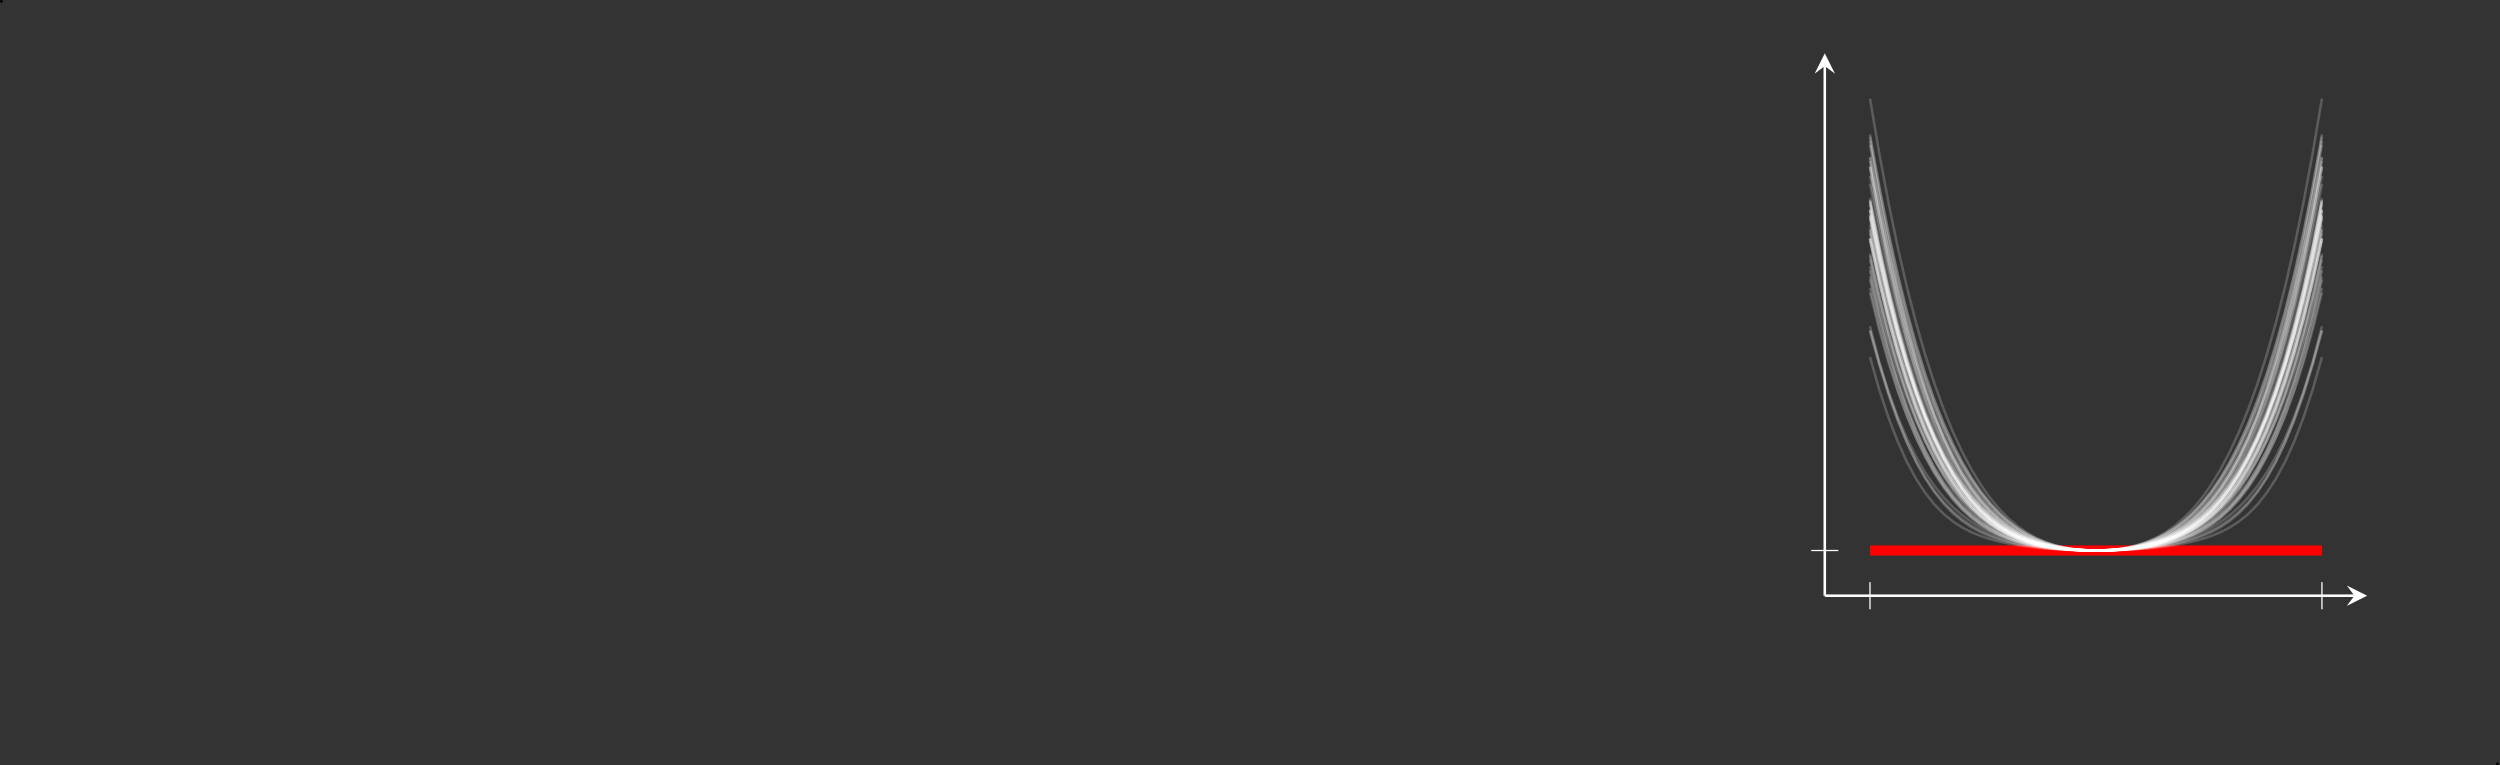 <?xml version="1.0" encoding="UTF-8" standalone="no"?>
<!DOCTYPE svg PUBLIC "-//W3C//DTD SVG 1.1//EN" "http://www.w3.org/Graphics/SVG/1.1/DTD/svg11.dtd">
<svg width="100%" height="100%" viewBox="0 0 392 120" version="1.1" xmlns="http://www.w3.org/2000/svg" xmlns:xlink="http://www.w3.org/1999/xlink" xml:space="preserve" xmlns:serif="http://www.serif.com/" style="fill-rule:evenodd;clip-rule:evenodd;stroke-miterlimit:10;">
    <rect x="0" y="0" width="392" height="120" fill="#333333" stroke="none"/>
    <g id="Pure-shear" serif:id="Pure shear">
        <g transform="matrix(1,0,0,1,293.214,100.494)">
            <path d="M0,-4.961L0,-9.213M70.866,-4.961L70.866,-9.213" style="fill:none;fill-rule:nonzero;stroke:white;stroke-width:0.2px;"/>
        </g>
        <g transform="matrix(1,0,0,1,293.214,86.32)">
            <path d="M-9.213,0L-4.961,0" style="fill:none;fill-rule:nonzero;stroke:white;stroke-width:0.2px;"/>
        </g>
        <g transform="matrix(1,0,0,1,293.214,100.494)">
            <path d="M-7.087,-7.087L75.96,-7.087" style="fill:none;fill-rule:nonzero;stroke:white;stroke-width:0.4px;"/>
        </g>
        <g transform="matrix(1,0,0,1,369.174,93.407)">
            <path d="M1.993,0L-1.196,-1.594L0,0L-1.196,1.594" style="fill:white;fill-rule:nonzero;"/>
        </g>
        <g transform="matrix(0,-1,-1,0,320.565,44.795)">
            <path d="M-48.612,34.438L34.438,34.438" style="fill:none;fill-rule:nonzero;stroke:white;stroke-width:0.4px;"/>
        </g>
        <g transform="matrix(0,-1,1,0,286.127,10.357)">
            <path d="M1.993,0L-1.196,-1.594L0,0L-1.196,1.594" style="fill:white;fill-rule:nonzero;"/>
        </g>
        <g transform="matrix(1,0,0,1,-9.351,-8.444)">
            <clipPath id="_clip1">
                <rect x="295.478" y="16.808" width="85.039" height="85.042" clip-rule="nonzero"/>
            </clipPath>
            <g clip-path="url(#_clip1)">
                <g transform="matrix(1,0,0,1,302.565,94.763)">
                    <path d="M0,0L70.866,0" style="fill:none;fill-rule:nonzero;stroke:rgb(255,0,0);stroke-width:1.59px;"/>
                </g>
                <g id="preds">
                    <g transform="matrix(1,0,0,1,302.565,39.501)">
                        <path d="M0,0.006L1.446,7.249L2.892,13.73L4.339,19.507L5.785,24.637L7.231,29.175L8.677,33.17L10.124,36.672L11.57,39.727L13.016,42.379L14.462,44.668L15.909,46.632L17.355,48.308L18.801,49.727L20.247,50.92L21.694,51.914L23.14,52.734L24.586,53.402L26.032,53.938L27.478,54.36L28.925,54.685L30.371,54.926L31.817,55.096L33.263,55.203L34.71,55.256L36.156,55.256L37.602,55.203L39.048,55.096L40.495,54.926L41.941,54.685L43.387,54.36L44.833,53.938L46.28,53.402L47.726,52.734L49.172,51.914L50.618,50.92L52.064,49.727L53.511,48.308L54.957,46.632L56.403,44.668L57.849,42.379L59.296,39.727L60.742,36.672L62.188,33.17L63.634,29.175L65.081,24.637L66.527,19.507L67.973,13.73L69.419,7.249L70.866,0.006" style="fill:none;fill-rule:nonzero;stroke:white;stroke-opacity:0.2;stroke-width:0.4px;"/>
                    </g>
                    <g transform="matrix(1,0,0,1,302.565,48.516)">
                        <path d="M0,0.005L1.446,6.328L2.892,11.943L4.339,16.912L5.785,21.292L7.231,25.135L8.677,28.492L10.124,31.412L11.57,33.938L13.016,36.111L14.462,37.971L15.909,39.551L17.355,40.886L18.801,42.006L20.247,42.937L21.694,43.705L23.14,44.332L24.586,44.84L26.032,45.245L27.478,45.563L28.925,45.808L30.371,45.99L31.817,46.12L33.263,46.202L34.71,46.242L36.156,46.242L37.602,46.202L39.048,46.12L40.495,45.99L41.941,45.808L43.387,45.563L44.833,45.245L46.28,44.84L47.726,44.332L49.172,43.705L50.618,42.937L52.064,42.006L53.511,40.886L54.957,39.551L56.403,37.971L57.849,36.111L59.296,33.938L60.742,31.412L62.188,28.492L63.634,25.135L65.081,21.292L66.527,16.912L67.973,11.943L69.419,6.328L70.866,0.005" style="fill:none;fill-rule:nonzero;stroke:white;stroke-opacity:0.2;stroke-width:0.4px;"/>
                    </g>
                    <g transform="matrix(1,0,0,1,302.565,29.51)">
                        <path d="M0,0.009L1.446,8.06L2.892,15.317L4.339,21.84L5.785,27.685L7.231,32.905L8.677,37.552L10.124,41.674L11.57,45.317L13.016,48.523L14.462,51.334L15.909,53.784L17.355,55.91L18.801,57.741L20.247,59.307L21.694,60.634L23.14,61.744L24.586,62.66L26.032,63.403L27.478,63.992L28.925,64.447L30.371,64.785L31.817,65.022L33.263,65.172L34.71,65.244L36.156,65.244L37.602,65.172L39.048,65.022L40.495,64.785L41.941,64.447L43.387,63.992L44.833,63.403L46.28,62.66L47.726,61.744L49.172,60.634L50.618,59.307L52.064,57.741L53.511,55.91L54.957,53.784L56.403,51.334L57.849,48.523L59.296,45.317L60.742,41.674L62.188,37.552L63.634,32.905L65.081,27.685L66.527,21.84L67.973,15.317L69.419,8.06L70.866,0.009" style="fill:none;fill-rule:nonzero;stroke:white;stroke-opacity:0.2;stroke-width:0.4px;"/>
                    </g>
                    <g transform="matrix(1,0,0,1,302.565,42.468)">
                        <path d="M0,0.005L1.446,7.07L2.892,13.371L4.339,18.969L5.785,23.92L7.231,28.279L8.677,32.098L10.124,35.425L11.57,38.309L13.016,40.793L14.462,42.918L15.909,44.725L17.355,46.249L18.801,47.525L20.247,48.584L21.694,49.454L23.14,50.163L24.586,50.734L26.032,51.187L27.478,51.542L28.925,51.813L30.371,52.014L31.817,52.156L33.263,52.246L34.71,52.29L36.156,52.29L37.602,52.246L39.048,52.156L40.495,52.014L41.941,51.813L43.387,51.542L44.833,51.187L46.28,50.734L47.726,50.163L49.172,49.454L50.618,48.584L52.064,47.525L53.511,46.249L54.957,44.725L56.403,42.918L57.849,40.793L59.296,38.309L60.742,35.425L62.188,32.098L63.634,28.279L65.081,23.92L66.527,18.969L67.973,13.371L69.419,7.07L70.866,0.005" style="fill:none;fill-rule:nonzero;stroke:white;stroke-opacity:0.2;stroke-width:0.4px;"/>
                    </g>
                    <g transform="matrix(1,0,0,1,302.565,54.313)">
                        <path d="M0,0.004L1.446,5.843L2.892,10.976L4.339,15.467L5.785,19.377L7.231,22.763L8.677,25.681L10.124,28.185L11.57,30.323L13.016,32.141L14.462,33.68L15.909,34.978L17.355,36.066L18.801,36.975L20.247,37.73L21.694,38.353L23.14,38.863L24.586,39.277L26.032,39.61L27.478,39.873L28.925,40.078L30.371,40.231L31.817,40.341L33.263,40.411L34.71,40.445L36.156,40.445L37.602,40.411L39.048,40.341L40.495,40.231L41.941,40.078L43.387,39.873L44.833,39.61L46.28,39.277L47.726,38.863L49.172,38.353L50.618,37.73L52.064,36.975L53.511,36.066L54.957,34.978L56.403,33.68L57.849,32.141L59.296,30.323L60.742,28.185L62.188,25.681L63.634,22.763L65.081,19.377L66.527,15.467L67.973,10.976L69.419,5.843L70.866,0.004" style="fill:none;fill-rule:nonzero;stroke:white;stroke-opacity:0.2;stroke-width:0.4px;"/>
                    </g>
                    <g transform="matrix(1,0,0,1,302.565,59.601)">
                        <path d="M0,0.003L1.446,5.528L2.892,10.355L4.339,14.544L5.785,18.153L7.231,21.236L8.677,23.847L10.124,26.035L11.57,27.851L13.016,29.341L14.462,30.552L15.909,31.527L17.355,32.308L18.801,32.932L20.247,33.431L21.694,33.831L23.14,34.153L24.586,34.413L26.032,34.621L27.478,34.788L28.925,34.918L30.371,35.018L31.817,35.09L33.263,35.137L34.71,35.16L36.156,35.16L37.602,35.137L39.048,35.09L40.495,35.018L41.941,34.918L43.387,34.788L44.833,34.621L46.28,34.413L47.726,34.153L49.172,33.831L50.618,33.431L52.064,32.932L53.511,32.308L54.957,31.527L56.403,30.552L57.849,29.341L59.296,27.851L60.742,26.035L62.188,23.847L63.634,21.236L65.081,18.153L66.527,14.544L67.973,10.355L69.419,5.528L70.866,0.003" style="fill:none;fill-rule:nonzero;stroke:white;stroke-opacity:0.2;stroke-width:0.4px;"/>
                    </g>
                    <g transform="matrix(1,0,0,1,302.565,34.644)">
                        <path d="M0,0.007L1.446,7.641L2.892,14.499L4.339,20.641L5.785,26.123L7.231,30.999L8.677,35.321L10.124,39.137L11.57,42.491L13.016,45.427L14.462,47.982L15.909,50.194L17.355,52.097L18.801,53.72L20.247,55.094L21.694,56.244L23.14,57.196L24.586,57.972L26.032,58.594L27.478,59.083L28.925,59.458L30.371,59.735L31.817,59.929L33.263,60.052L34.71,60.112L36.156,60.112L37.602,60.052L39.048,59.929L40.495,59.735L41.941,59.458L43.387,59.083L44.833,58.594L46.28,57.972L47.726,57.196L49.172,56.244L50.618,55.094L52.064,53.72L53.511,52.097L54.957,50.194L56.403,47.982L57.849,45.427L59.296,42.491L60.742,39.137L62.188,35.321L63.634,30.999L65.081,26.123L66.527,20.641L67.973,14.499L69.419,7.641L70.866,0.007" style="fill:none;fill-rule:nonzero;stroke:white;stroke-opacity:0.2;stroke-width:0.4px;"/>
                    </g>
                    <g transform="matrix(1,0,0,1,302.565,39.898)">
                        <path d="M0,0.006L1.446,7.225L2.892,13.684L4.339,19.443L5.785,24.557L7.231,29.081L8.677,33.065L10.124,36.558L11.57,39.604L13.016,42.247L14.462,44.527L15.909,46.48L17.355,48.141L18.801,49.542L20.247,50.713L21.694,51.682L23.14,52.475L24.586,53.115L26.032,53.625L27.478,54.023L28.925,54.327L30.371,54.553L31.817,54.711L33.263,54.811L34.71,54.86L36.156,54.86L37.602,54.811L39.048,54.711L40.495,54.553L41.941,54.327L43.387,54.023L44.833,53.625L46.28,53.115L47.726,52.475L49.172,51.682L50.618,50.713L52.064,49.542L53.511,48.141L54.957,46.48L56.403,44.527L57.849,42.247L59.296,39.604L60.742,36.558L62.188,33.065L63.634,29.081L65.081,24.557L66.527,19.443L67.973,13.684L69.419,7.225L70.866,0.006" style="fill:none;fill-rule:nonzero;stroke:white;stroke-opacity:0.2;stroke-width:0.4px;"/>
                    </g>
                    <g transform="matrix(1,0,0,1,302.565,52.267)">
                        <path d="M0,0.004L1.446,6.075L2.892,11.432L4.339,16.135L5.785,20.243L7.231,23.813L8.677,26.899L10.124,29.552L11.57,31.821L13.016,33.751L14.462,35.384L15.909,36.759L17.355,37.91L18.801,38.869L20.247,39.663L21.694,40.317L23.14,40.85L24.586,41.282L26.032,41.628L27.478,41.901L28.925,42.113L30.371,42.271L31.817,42.384L33.263,42.456L34.71,42.491L36.156,42.491L37.602,42.456L39.048,42.384L40.495,42.271L41.941,42.113L43.387,41.901L44.833,41.628L46.28,41.282L47.726,40.85L49.172,40.317L50.618,39.663L52.064,38.869L53.511,37.91L54.957,36.759L56.403,35.384L57.849,33.751L59.296,31.821L60.742,29.552L62.188,26.899L63.634,23.813L65.081,20.243L66.527,16.135L67.973,11.432L69.419,6.075L70.866,0.004" style="fill:none;fill-rule:nonzero;stroke:white;stroke-opacity:0.2;stroke-width:0.4px;"/>
                    </g>
                    <g transform="matrix(1,0,0,1,302.565,41.433)">
                        <path d="M0,0.006L1.446,7.107L2.892,13.452L4.339,19.1L5.785,24.106L7.231,28.525L8.677,32.406L10.124,35.8L11.57,38.751L13.016,41.302L14.462,43.495L15.909,45.367L17.355,46.954L18.801,48.288L20.247,49.4L21.694,50.319L23.14,51.068L24.586,51.673L26.032,52.155L27.478,52.531L28.925,52.819L30.371,53.033L31.817,53.183L33.263,53.278L34.71,53.324L36.156,53.324L37.602,53.278L39.048,53.183L40.495,53.033L41.941,52.819L43.387,52.531L44.833,52.155L46.28,51.673L47.726,51.068L49.172,50.319L50.618,49.4L52.064,48.288L53.511,46.954L54.957,45.367L56.403,43.495L57.849,41.302L59.296,38.751L60.742,35.8L62.188,32.406L63.634,28.525L65.081,24.106L66.527,19.1L67.973,13.452L69.419,7.107L70.866,0.006" style="fill:none;fill-rule:nonzero;stroke:white;stroke-opacity:0.2;stroke-width:0.4px;"/>
                    </g>
                    <g transform="matrix(1,0,0,1,302.565,44.547)">
                        <path d="M0,0.005L1.446,6.863L2.892,12.974L4.339,18.399L5.785,23.191L7.231,27.403L8.677,31.087L10.124,34.289L11.57,37.055L13.016,39.429L14.462,41.452L15.909,43.163L17.355,44.599L18.801,45.795L20.247,46.782L21.694,47.59L23.14,48.246L24.586,48.773L26.032,49.191L27.478,49.518L28.925,49.769L30.371,49.955L31.817,50.087L33.263,50.171L34.71,50.211L36.156,50.211L37.602,50.171L39.048,50.087L40.495,49.955L41.941,49.769L43.387,49.518L44.833,49.191L46.28,48.773L47.726,48.246L49.172,47.59L50.618,46.782L52.064,45.795L53.511,44.599L54.957,43.163L56.403,41.452L57.849,39.429L59.296,37.055L60.742,34.289L62.188,31.087L63.634,27.403L65.081,23.191L66.527,18.399L67.973,12.974L69.419,6.863L70.866,0.005" style="fill:none;fill-rule:nonzero;stroke:white;stroke-opacity:0.2;stroke-width:0.4px;"/>
                    </g>
                    <g transform="matrix(1,0,0,1,302.565,49.129)">
                        <path d="M0,0.005L1.446,6.344L2.892,11.959L4.339,16.911L5.785,21.26L7.231,25.063L8.677,28.373L10.124,31.24L11.57,33.711L13.016,35.83L14.462,37.638L15.909,39.17L17.355,40.461L18.801,41.542L20.247,42.44L21.694,43.18L23.14,43.785L24.586,44.274L26.032,44.665L27.478,44.972L28.925,45.209L30.371,45.385L31.817,45.511L33.263,45.591L34.71,45.63L36.156,45.63L37.602,45.591L39.048,45.511L40.495,45.385L41.941,45.209L43.387,44.972L44.833,44.665L46.28,44.274L47.726,43.785L49.172,43.18L50.618,42.44L52.064,41.542L53.511,40.461L54.957,39.17L56.403,37.638L57.849,35.83L59.296,33.711L60.742,31.24L62.188,28.373L63.634,25.063L65.081,21.26L66.527,16.911L67.973,11.959L69.419,6.344L70.866,0.005" style="fill:none;fill-rule:nonzero;stroke:white;stroke-opacity:0.2;stroke-width:0.4px;"/>
                    </g>
                    <g transform="matrix(1,0,0,1,302.565,39.982)">
                        <path d="M0,0.005L1.446,7.357L2.892,13.941L4.339,19.813L5.785,25.026L7.231,29.629L8.677,33.671L10.124,37.198L11.57,40.255L13.016,42.884L14.462,45.128L15.909,47.026L17.355,48.619L18.801,49.943L20.247,51.034L21.694,51.925L23.14,52.645L24.586,53.222L26.032,53.677L27.478,54.032L28.925,54.302L30.371,54.502L31.817,54.643L33.263,54.733L34.71,54.776L36.156,54.776L37.602,54.733L39.048,54.643L40.495,54.502L41.941,54.302L43.387,54.032L44.833,53.677L46.28,53.222L47.726,52.645L49.172,51.925L50.618,51.034L52.064,49.943L53.511,48.619L54.957,47.026L56.403,45.128L57.849,42.884L59.296,40.255L60.742,37.198L62.188,33.671L63.634,29.629L65.081,25.026L66.527,19.813L67.973,13.941L69.419,7.357L70.866,0.005" style="fill:none;fill-rule:nonzero;stroke:white;stroke-opacity:0.2;stroke-width:0.4px;"/>
                    </g>
                    <g transform="matrix(1,0,0,1,302.565,33.014)">
                        <path d="M0,0.007L1.446,7.876L2.892,14.956L4.339,21.308L5.785,26.986L7.231,32.043L8.677,36.53L10.124,40.492L11.57,43.974L13.016,47.016L14.462,49.656L15.909,51.931L17.355,53.875L18.801,55.521L20.247,56.899L21.694,58.04L23.14,58.972L24.586,59.723L26.032,60.318L27.478,60.782L28.925,61.133L30.371,61.392L31.817,61.573L33.263,61.687L34.71,61.742L36.156,61.742L37.602,61.687L39.048,61.573L40.495,61.392L41.941,61.133L43.387,60.782L44.833,60.318L46.28,59.723L47.726,58.972L49.172,58.04L50.618,56.899L52.064,55.521L53.511,53.875L54.957,51.931L56.403,49.656L57.849,47.016L59.296,43.974L60.742,40.492L62.188,36.53L63.634,32.043L65.081,26.986L66.527,21.308L67.973,14.956L69.419,7.876L70.866,0.007" style="fill:none;fill-rule:nonzero;stroke:white;stroke-opacity:0.2;stroke-width:0.4px;"/>
                    </g>
                    <g transform="matrix(1,0,0,1,302.565,43.705)">
                        <path d="M0,0.005L1.446,6.91L2.892,13.066L4.339,18.532L5.785,23.365L7.231,27.619L8.677,31.344L10.124,34.589L11.57,37.4L13.016,39.822L14.462,41.894L15.909,43.656L17.355,45.143L18.801,46.389L20.247,47.423L21.694,48.274L23.14,48.968L24.586,49.526L26.032,49.97L27.478,50.318L28.925,50.584L30.371,50.781L31.817,50.921L33.263,51.009L34.71,51.052L36.156,51.052L37.602,51.009L39.048,50.921L40.495,50.781L41.941,50.584L43.387,50.318L44.833,49.97L46.28,49.526L47.726,48.968L49.172,48.274L50.618,47.423L52.064,46.389L53.511,45.143L54.957,43.656L56.403,41.894L57.849,39.822L59.296,37.4L60.742,34.589L62.188,31.344L63.634,27.619L65.081,23.365L66.527,18.532L67.973,13.066L69.419,6.91L70.866,0.005" style="fill:none;fill-rule:nonzero;stroke:white;stroke-opacity:0.2;stroke-width:0.4px;"/>
                    </g>
                    <g transform="matrix(1,0,0,1,302.565,45.015)">
                        <path d="M0,0.005L1.446,6.7L2.892,12.658L4.339,17.94L5.785,22.605L7.231,26.709L8.677,30.305L10.124,33.442L11.57,36.167L13.016,38.523L14.462,40.549L15.909,42.282L17.355,43.754L18.801,44.995L20.247,46.033L21.694,46.893L23.14,47.598L24.586,48.169L26.032,48.625L27.478,48.983L28.925,49.258L30.371,49.462L31.817,49.606L33.263,49.698L34.71,49.743L36.156,49.743L37.602,49.698L39.048,49.606L40.495,49.462L41.941,49.258L43.387,48.983L44.833,48.625L46.28,48.169L47.726,47.598L49.172,46.893L50.618,46.033L52.064,44.995L53.511,43.754L54.957,42.282L56.403,40.549L57.849,38.523L59.296,36.167L60.742,33.442L62.188,30.305L63.634,26.709L65.081,22.605L66.527,17.94L67.973,12.658L69.419,6.7L70.866,0.005" style="fill:none;fill-rule:nonzero;stroke:white;stroke-opacity:0.2;stroke-width:0.4px;"/>
                    </g>
                    <g transform="matrix(1,0,0,1,302.565,37.3)">
                        <path d="M0,0.006L1.446,7.46L2.892,14.139L4.339,20.104L5.785,25.413L7.231,30.119L8.677,34.274L10.124,37.927L11.57,41.125L13.016,43.91L14.462,46.321L15.909,48.397L17.355,50.171L18.801,51.675L20.247,52.939L21.694,53.989L23.14,54.852L24.586,55.55L26.032,56.107L27.478,56.543L28.925,56.876L30.371,57.122L31.817,57.295L33.263,57.404L34.71,57.457L36.156,57.457L37.602,57.404L39.048,57.295L40.495,57.122L41.941,56.876L43.387,56.543L44.833,56.107L46.28,55.55L47.726,54.852L49.172,53.989L50.618,52.939L52.064,51.675L53.511,50.171L54.957,48.397L56.403,46.321L57.849,43.91L59.296,41.125L60.742,37.927L62.188,34.274L63.634,30.119L65.081,25.413L66.527,20.104L67.973,14.139L69.419,7.46L70.866,0.006" style="fill:none;fill-rule:nonzero;stroke:white;stroke-opacity:0.2;stroke-width:0.4px;"/>
                    </g>
                    <g transform="matrix(1,0,0,1,302.565,41.474)">
                        <path d="M0,0.006L1.446,7.127L2.892,13.491L4.339,19.157L5.785,24.178L7.231,28.609L8.677,32.5L10.124,35.899L11.57,38.851L13.016,41.4L14.462,43.586L15.909,45.447L17.355,47.021L18.801,48.34L20.247,49.437L21.694,50.34L23.14,51.076L24.586,51.668L26.032,52.139L27.478,52.507L28.925,52.789L30.371,52.998L31.817,53.145L33.263,53.238L34.71,53.283L36.156,53.283L37.602,53.238L39.048,53.145L40.495,52.998L41.941,52.789L43.387,52.507L44.833,52.139L46.28,51.668L47.726,51.076L49.172,50.34L50.618,49.437L52.064,48.34L53.511,47.021L54.957,45.447L56.403,43.586L57.849,41.4L59.296,38.851L60.742,35.899L62.188,32.5L63.634,28.609L65.081,24.178L66.527,19.157L67.973,13.491L69.419,7.127L70.866,0.006" style="fill:none;fill-rule:nonzero;stroke:white;stroke-opacity:0.2;stroke-width:0.4px;"/>
                    </g>
                    <g transform="matrix(1,0,0,1,302.565,33.693)">
                        <path d="M0,0.008L1.446,7.721L2.892,14.654L4.339,20.865L5.785,26.412L7.231,31.347L8.677,35.723L10.124,39.587L11.57,42.985L13.016,45.961L14.462,48.554L15.909,50.802L17.355,52.74L18.801,54.399L20.247,55.809L21.694,56.995L23.14,57.982L24.586,58.793L26.032,59.447L27.478,59.965L28.925,60.363L30.371,60.659L31.817,60.867L33.263,60.999L34.71,61.062L36.156,61.062L37.602,60.999L39.048,60.867L40.495,60.659L41.941,60.363L43.387,59.965L44.833,59.447L46.28,58.793L47.726,57.982L49.172,56.995L50.618,55.809L52.064,54.399L53.511,52.74L54.957,50.802L56.403,48.554L57.849,45.961L59.296,42.985L60.742,39.587L62.188,35.723L63.634,31.347L65.081,26.412L66.527,20.865L67.973,14.654L69.419,7.721L70.866,0.008" style="fill:none;fill-rule:nonzero;stroke:white;stroke-opacity:0.2;stroke-width:0.4px;"/>
                    </g>
                    <g transform="matrix(1,0,0,1,302.565,40.516)">
                        <path d="M0,0.006L1.446,7.356L2.892,13.909L4.339,19.728L5.785,24.872L7.231,29.398L8.677,33.362L10.124,36.813L11.57,39.803L13.016,42.376L14.462,44.576L15.909,46.445L17.355,48.021L18.801,49.339L20.247,50.431L21.694,51.329L23.14,52.059L24.586,52.646L26.032,53.112L27.478,53.476L28.925,53.754L30.371,53.96L31.817,54.104L33.263,54.197L34.71,54.241L36.156,54.241L37.602,54.197L39.048,54.104L40.495,53.96L41.941,53.754L43.387,53.476L44.833,53.112L46.28,52.646L47.726,52.059L49.172,51.329L50.618,50.431L52.064,49.339L53.511,48.021L54.957,46.445L56.403,44.576L57.849,42.376L59.296,39.803L60.742,36.813L62.188,33.362L63.634,29.398L65.081,24.872L66.527,19.728L67.973,13.909L69.419,7.356L70.866,0.006" style="fill:none;fill-rule:nonzero;stroke:white;stroke-opacity:0.2;stroke-width:0.4px;"/>
                    </g>
                    <g transform="matrix(1,0,0,1,302.565,42.34)">
                        <path d="M0,0.006L1.446,6.989L2.892,13.226L4.339,18.778L5.785,23.698L7.231,28.042L8.677,31.858L10.124,35.194L11.57,38.096L13.016,40.606L14.462,42.763L15.909,44.605L17.355,46.165L18.801,47.476L20.247,48.569L21.694,49.47L23.14,50.206L24.586,50.799L26.032,51.271L27.478,51.64L28.925,51.922L30.371,52.131L31.817,52.279L33.263,52.372L34.71,52.418L36.156,52.418L37.602,52.372L39.048,52.279L40.495,52.131L41.941,51.922L43.387,51.64L44.833,51.271L46.28,50.799L47.726,50.206L49.172,49.47L50.618,48.569L52.064,47.476L53.511,46.165L54.957,44.605L56.403,42.763L57.849,40.606L59.296,38.096L60.742,35.194L62.188,31.858L63.634,28.042L65.081,23.698L66.527,18.778L67.973,13.226L69.419,6.989L70.866,0.006" style="fill:none;fill-rule:nonzero;stroke:white;stroke-opacity:0.2;stroke-width:0.4px;"/>
                    </g>
                    <g transform="matrix(1,0,0,1,302.565,41.276)">
                        <path d="M0,0.007L1.446,7.074L2.892,13.381L4.339,18.989L5.785,23.953L7.231,28.329L8.677,32.17L10.124,35.526L11.57,38.447L13.016,40.976L14.462,43.159L15.909,45.033L17.355,46.637L18.801,48.001L20.247,49.155L21.694,50.124L23.14,50.931L24.586,51.595L26.032,52.133L27.478,52.56L28.925,52.892L30.371,53.14L31.817,53.315L33.263,53.427L34.71,53.481L36.156,53.481L37.602,53.427L39.048,53.315L40.495,53.14L41.941,52.892L43.387,52.56L44.833,52.133L46.28,51.595L47.726,50.931L49.172,50.124L50.618,49.155L52.064,48.001L53.511,46.637L54.957,45.033L56.403,43.159L57.849,40.976L59.296,38.447L60.742,35.526L62.188,32.17L63.634,28.329L65.081,23.953L66.527,18.989L67.973,13.381L69.419,7.074L70.866,0.007" style="fill:none;fill-rule:nonzero;stroke:white;stroke-opacity:0.2;stroke-width:0.4px;"/>
                    </g>
                    <g transform="matrix(1,0,0,1,302.565,60.266)">
                        <path d="M0,0.004L1.446,5.13L2.892,9.617L4.339,13.52L5.785,16.897L7.231,19.801L8.677,22.285L10.124,24.397L11.57,26.186L13.016,27.694L14.462,28.961L15.909,30.022L17.355,30.907L18.801,31.645L20.247,32.257L21.694,32.762L23.14,33.178L24.586,33.517L26.032,33.792L27.478,34.011L28.925,34.182L30.371,34.311L31.817,34.404L33.263,34.464L34.71,34.494L36.156,34.494L37.602,34.464L39.048,34.404L40.495,34.311L41.941,34.182L43.387,34.011L44.833,33.792L46.28,33.517L47.726,33.178L49.172,32.762L50.618,32.257L52.064,31.645L53.511,30.907L54.957,30.022L56.403,28.961L57.849,27.694L59.296,26.186L60.742,24.397L62.188,22.285L63.634,19.801L65.081,16.897L66.527,13.52L67.973,9.617L69.419,5.13L70.866,0.004" style="fill:none;fill-rule:nonzero;stroke:white;stroke-opacity:0.2;stroke-width:0.4px;"/>
                    </g>
                    <g transform="matrix(1,0,0,1,302.565,33.173)">
                        <path d="M0,0.009L1.446,7.535L2.892,14.326L4.339,20.435L5.785,25.916L7.231,30.818L8.677,35.187L10.124,39.069L11.57,42.506L13.016,45.537L14.462,48.199L15.909,50.526L17.355,52.549L18.801,54.299L20.247,55.8L21.694,57.076L23.14,58.149L24.586,59.039L26.032,59.764L27.478,60.342L28.925,60.79L30.371,61.124L31.817,61.359L33.263,61.509L34.71,61.581L36.156,61.581L37.602,61.509L39.048,61.359L40.495,61.124L41.941,60.79L43.387,60.342L44.833,59.764L46.28,59.039L47.726,58.149L49.172,57.076L50.618,55.8L52.064,54.299L53.511,52.549L54.957,50.526L56.403,48.199L57.849,45.537L59.296,42.506L60.742,39.069L62.188,35.187L63.634,30.818L65.081,25.916L66.527,20.435L67.973,14.326L69.419,7.535L70.866,0.009" style="fill:none;fill-rule:nonzero;stroke:white;stroke-opacity:0.2;stroke-width:0.4px;"/>
                    </g>
                    <g transform="matrix(1,0,0,1,302.565,60.256)">
                        <path d="M0,0.003L1.446,5.386L2.892,10.076L4.339,14.133L5.785,17.618L7.231,20.589L8.677,23.101L10.124,25.21L11.57,26.966L13.016,28.42L14.462,29.616L15.909,30.596L17.355,31.398L18.801,32.052L20.247,32.587L21.694,33.023L23.14,33.379L24.586,33.668L26.032,33.901L27.478,34.088L28.925,34.235L30.371,34.346L31.817,34.426L33.263,34.478L34.71,34.504L36.156,34.504L37.602,34.478L39.048,34.426L40.495,34.346L41.941,34.235L43.387,34.088L44.833,33.901L46.28,33.668L47.726,33.379L49.172,33.023L50.618,32.587L52.064,32.052L53.511,31.398L54.957,30.596L56.403,29.616L57.849,28.42L59.296,26.966L60.742,25.21L62.188,23.101L63.634,20.589L65.081,17.618L66.527,14.133L67.973,10.076L69.419,5.386L70.866,0.003" style="fill:none;fill-rule:nonzero;stroke:white;stroke-opacity:0.2;stroke-width:0.4px;"/>
                    </g>
                    <g transform="matrix(1,0,0,1,302.565,34.651)">
                        <path d="M0,0.007L1.446,7.723L2.892,14.658L4.339,20.868L5.785,26.41L7.231,31.334L8.677,35.69L10.124,39.525L11.57,42.885L13.016,45.812L14.462,48.346L15.909,50.527L17.355,52.391L18.801,53.972L20.247,55.301L21.694,56.409L23.14,57.322L24.586,58.064L26.032,58.658L27.478,59.124L28.925,59.481L30.371,59.745L31.817,59.931L33.263,60.048L34.71,60.105L36.156,60.105L37.602,60.048L39.048,59.931L40.495,59.745L41.941,59.481L43.387,59.124L44.833,58.658L46.28,58.064L47.726,57.322L49.172,56.409L50.618,55.301L52.064,53.972L53.511,52.391L54.957,50.527L56.403,48.346L57.849,45.812L59.296,42.885L60.742,39.525L62.188,35.69L63.634,31.334L65.081,26.41L66.527,20.868L67.973,14.658L69.419,7.723L70.866,0.007" style="fill:none;fill-rule:nonzero;stroke:white;stroke-opacity:0.2;stroke-width:0.4px;"/>
                    </g>
                    <g transform="matrix(1,0,0,1,302.565,42.152)">
                        <path d="M0,0.006L1.446,7.013L2.892,13.268L4.339,18.831L5.785,23.759L7.231,28.105L8.677,31.922L10.124,35.256L11.57,38.156L13.016,40.664L14.462,42.821L15.909,44.665L17.355,46.23L18.801,47.55L20.247,48.655L21.694,49.57L23.14,50.321L24.586,50.929L26.032,51.415L27.478,51.797L28.925,52.09L30.371,52.308L31.817,52.461L33.263,52.558L34.71,52.605L36.156,52.605L37.602,52.558L39.048,52.461L40.495,52.308L41.941,52.09L43.387,51.797L44.833,51.415L46.28,50.929L47.726,50.321L49.172,49.57L50.618,48.655L52.064,47.55L53.511,46.23L54.957,44.665L56.403,42.821L57.849,40.664L59.296,38.156L60.742,35.256L62.188,31.922L63.634,28.105L65.081,23.759L66.527,18.831L67.973,13.268L69.419,7.013L70.866,0.006" style="fill:none;fill-rule:nonzero;stroke:white;stroke-opacity:0.2;stroke-width:0.4px;"/>
                    </g>
                    <g transform="matrix(1,0,0,1,302.565,29.867)">
                        <path d="M0,0.009L1.446,8.05L2.892,15.295L4.339,21.804L5.785,27.633L7.231,32.837L8.677,37.467L10.124,41.572L11.57,45.198L13.016,48.388L14.462,51.183L15.909,53.618L17.355,55.727L18.801,57.542L20.247,59.09L21.694,60.398L23.14,61.489L24.586,62.385L26.032,63.109L27.478,63.681L28.925,64.12L30.371,64.446L31.817,64.674L33.263,64.818L34.71,64.888L36.156,64.888L37.602,64.818L39.048,64.674L40.495,64.446L41.941,64.12L43.387,63.681L44.833,63.109L46.28,62.385L47.726,61.489L49.172,60.398L50.618,59.09L52.064,57.542L53.511,55.727L54.957,53.618L56.403,51.183L57.849,48.388L59.296,45.198L60.742,41.572L62.188,37.467L63.634,32.837L65.081,27.633L66.527,21.804L67.973,15.295L69.419,8.05L70.866,0.009" style="fill:none;fill-rule:nonzero;stroke:white;stroke-opacity:0.2;stroke-width:0.4px;"/>
                    </g>
                    <g transform="matrix(1,0,0,1,302.565,40.213)">
                        <path d="M0,0.006L1.446,7.276L2.892,13.774L4.339,19.559L5.785,24.687L7.231,29.214L8.677,33.19L10.124,36.666L11.57,39.688L13.016,42.3L14.462,44.543L15.909,46.457L17.355,48.078L18.801,49.439L20.247,50.571L21.694,51.505L23.14,52.266L24.586,52.879L26.032,53.365L27.478,53.745L28.925,54.036L30.371,54.251L31.817,54.402L33.263,54.498L34.71,54.544L36.156,54.544L37.602,54.498L39.048,54.402L40.495,54.251L41.941,54.036L43.387,53.745L44.833,53.365L46.28,52.879L47.726,52.266L49.172,51.505L50.618,50.571L52.064,49.439L53.511,48.078L54.957,46.457L56.403,44.543L57.849,42.3L59.296,39.688L60.742,36.666L62.188,33.19L63.634,29.214L65.081,24.687L66.527,19.559L67.973,13.774L69.419,7.276L70.866,0.006" style="fill:none;fill-rule:nonzero;stroke:white;stroke-opacity:0.2;stroke-width:0.4px;"/>
                    </g>
                    <g transform="matrix(1,0,0,1,302.565,50.198)">
                        <path d="M0,0.005L1.446,6.105L2.892,11.527L4.339,16.326L5.785,20.556L7.231,24.269L8.677,27.511L10.124,30.329L11.57,32.764L13.016,34.857L14.462,36.645L15.909,38.162L17.355,39.441L18.801,40.512L20.247,41.402L21.694,42.135L23.14,42.734L24.586,43.218L26.032,43.604L27.478,43.909L28.925,44.143L30.371,44.318L31.817,44.442L33.263,44.521L34.71,44.56L36.156,44.56L37.602,44.521L39.048,44.442L40.495,44.318L41.941,44.143L43.387,43.909L44.833,43.604L46.28,43.218L47.726,42.734L49.172,42.135L50.618,41.402L52.064,40.512L53.511,39.441L54.957,38.162L56.403,36.645L57.849,34.857L59.296,32.764L60.742,30.329L62.188,27.511L63.634,24.269L65.081,20.556L66.527,16.326L67.973,11.527L69.419,6.105L70.866,0.005" style="fill:none;fill-rule:nonzero;stroke:white;stroke-opacity:0.2;stroke-width:0.4px;"/>
                    </g>
                    <g transform="matrix(1,0,0,1,302.565,64.435)">
                        <path d="M0,0.002L1.446,5.078L2.892,9.469L4.339,13.232L5.785,16.425L7.231,19.104L8.677,21.322L10.124,23.137L11.57,24.605L13.016,25.781L14.462,26.717L15.909,27.462L17.355,28.056L18.801,28.532L20.247,28.917L21.694,29.23L23.14,29.487L24.586,29.697L26.032,29.869L27.478,30.007L28.925,30.118L30.371,30.203L31.817,30.265L33.263,30.305L34.71,30.325L36.156,30.325L37.602,30.305L39.048,30.265L40.495,30.203L41.941,30.118L43.387,30.007L44.833,29.869L46.28,29.697L47.726,29.487L49.172,29.23L50.618,28.917L52.064,28.532L53.511,28.056L54.957,27.462L56.403,26.717L57.849,25.781L59.296,24.605L60.742,23.137L62.188,21.322L63.634,19.104L65.081,16.425L66.527,13.232L67.973,9.469L69.419,5.078L70.866,0.002" style="fill:none;fill-rule:nonzero;stroke:white;stroke-opacity:0.2;stroke-width:0.4px;"/>
                    </g>
                    <g transform="matrix(1,0,0,1,302.565,45.773)">
                        <path d="M0,0.005L1.446,6.662L2.892,12.582L4.339,17.826L5.785,22.452L7.231,26.516L8.677,30.069L10.124,33.163L11.57,35.842L13.016,38.151L14.462,40.13L15.909,41.816L17.355,43.243L18.801,44.441L20.247,45.44L21.694,46.265L23.14,46.939L24.586,47.484L26.032,47.919L27.478,48.26L28.925,48.522L30.371,48.717L31.817,48.855L33.263,48.943L34.71,48.985L36.156,48.985L37.602,48.943L39.048,48.855L40.495,48.717L41.941,48.522L43.387,48.26L44.833,47.919L46.28,47.484L47.726,46.939L49.172,46.265L50.618,45.44L52.064,44.441L53.511,43.243L54.957,41.816L56.403,40.13L57.849,38.151L59.296,35.842L60.742,33.163L62.188,30.069L63.634,26.516L65.081,22.452L66.527,17.826L67.973,12.582L69.419,6.662L70.866,0.005" style="fill:none;fill-rule:nonzero;stroke:white;stroke-opacity:0.2;stroke-width:0.4px;"/>
                    </g>
                    <g transform="matrix(1,0,0,1,302.565,41.29)">
                        <path d="M0,0.005L1.446,7.203L2.892,13.642L4.339,19.381L5.785,24.475L7.231,28.973L8.677,32.926L10.124,36.378L11.57,39.373L13.016,41.952L14.462,44.152L15.909,46.013L17.355,47.569L18.801,48.859L20.247,49.915L21.694,50.771L23.14,51.459L24.586,52.006L26.032,52.436L27.478,52.769L28.925,53.023L30.371,53.211L31.817,53.344L33.263,53.428L34.71,53.468L36.156,53.468L37.602,53.428L39.048,53.344L40.495,53.211L41.941,53.023L43.387,52.769L44.833,52.436L46.28,52.006L47.726,51.459L49.172,50.771L50.618,49.915L52.064,48.859L53.511,47.569L54.957,46.013L56.403,44.152L57.849,41.952L59.296,39.373L60.742,36.378L62.188,32.926L63.634,28.973L65.081,24.475L66.527,19.381L67.973,13.642L69.419,7.203L70.866,0.005" style="fill:none;fill-rule:nonzero;stroke:white;stroke-opacity:0.2;stroke-width:0.4px;"/>
                    </g>
                    <g transform="matrix(1,0,0,1,302.565,45.885)">
                        <path d="M0,0.005L1.446,6.703L2.892,12.663L4.339,17.944L5.785,22.602L7.231,26.689L8.677,30.257L10.124,33.356L11.57,36.031L13.016,38.326L14.462,40.284L15.909,41.943L17.355,43.339L18.801,44.506L20.247,45.473L21.694,46.268L23.14,46.916L24.586,47.438L26.032,47.854L27.478,48.18L28.925,48.43L30.371,48.617L31.817,48.748L33.263,48.832L34.71,48.873L36.156,48.873L37.602,48.832L39.048,48.748L40.495,48.617L41.941,48.43L43.387,48.18L44.833,47.854L46.28,47.438L47.726,46.916L49.172,46.268L50.618,45.473L52.064,44.506L53.511,43.339L54.957,41.943L56.403,40.284L57.849,38.326L59.296,36.031L60.742,33.356L62.188,30.257L63.634,26.689L65.081,22.602L66.527,17.944L67.973,12.663L69.419,6.703L70.866,0.005" style="fill:none;fill-rule:nonzero;stroke:white;stroke-opacity:0.2;stroke-width:0.4px;"/>
                    </g>
                    <g transform="matrix(1,0,0,1,302.565,42.812)">
                        <path d="M0,0.006L1.446,6.777L2.892,12.819L4.339,18.197L5.785,22.969L7.231,27.19L8.677,30.913L10.124,34.185L11.57,37.051L13.016,39.55L14.462,41.721L15.909,43.596L17.355,45.204L18.801,46.575L20.247,47.732L21.694,48.699L23.14,49.497L24.586,50.147L26.032,50.668L27.478,51.078L28.925,51.393L30.371,51.626L31.817,51.79L33.263,51.895L34.71,51.945L36.156,51.945L37.602,51.895L39.048,51.79L40.495,51.626L41.941,51.393L43.387,51.078L44.833,50.668L46.28,50.147L47.726,49.497L49.172,48.699L50.618,47.732L52.064,46.575L53.511,45.204L54.957,43.596L56.403,41.721L57.849,39.55L59.296,37.051L60.742,34.185L62.188,30.913L63.634,27.19L65.081,22.969L66.527,18.197L67.973,12.819L69.419,6.777L70.866,0.006" style="fill:none;fill-rule:nonzero;stroke:white;stroke-opacity:0.2;stroke-width:0.4px;"/>
                    </g>
                    <g transform="matrix(1,0,0,1,302.565,34.447)">
                        <path d="M0,0.006L1.446,8.035L2.892,15.232L4.339,21.654L5.785,27.359L7.231,32.401L8.677,36.832L10.124,40.704L11.57,44.067L13.016,46.968L14.462,49.452L15.909,51.563L17.355,53.344L18.801,54.831L20.247,56.063L21.694,57.073L23.14,57.893L24.586,58.549L26.032,59.067L27.478,59.47L28.925,59.777L30.371,60.003L31.817,60.162L33.263,60.262L34.71,60.31L36.156,60.31L37.602,60.262L39.048,60.162L40.495,60.003L41.941,59.777L43.387,59.47L44.833,59.067L46.28,58.549L47.726,57.893L49.172,57.073L50.618,56.063L52.064,54.831L53.511,53.344L54.957,51.563L56.403,49.452L57.849,46.968L59.296,44.067L60.742,40.704L62.188,36.832L63.634,32.401L65.081,27.359L66.527,21.654L67.973,15.232L69.419,8.035L70.866,0.006" style="fill:none;fill-rule:nonzero;stroke:white;stroke-opacity:0.2;stroke-width:0.4px;"/>
                    </g>
                    <g transform="matrix(1,0,0,1,302.565,45.807)">
                        <path d="M0,0.005L1.446,6.748L2.892,12.75L4.339,18.07L5.785,22.762L7.231,26.881L8.677,30.477L10.124,33.597L11.57,36.287L13.016,38.591L14.462,40.55L15.909,42.202L17.355,43.585L18.801,44.733L20.247,45.679L21.694,46.451L23.14,47.077L24.586,47.579L26.032,47.977L27.478,48.289L28.925,48.528L30.371,48.706L31.817,48.832L33.263,48.912L34.71,48.951L36.156,48.951L37.602,48.912L39.048,48.832L40.495,48.706L41.941,48.528L43.387,48.289L44.833,47.977L46.28,47.579L47.726,47.077L49.172,46.451L50.618,45.679L52.064,44.733L53.511,43.585L54.957,42.202L56.403,40.55L57.849,38.591L59.296,36.287L60.742,33.597L62.188,30.477L63.634,26.881L65.081,22.762L66.527,18.07L67.973,12.75L69.419,6.748L70.866,0.005" style="fill:none;fill-rule:nonzero;stroke:white;stroke-opacity:0.2;stroke-width:0.4px;"/>
                    </g>
                    <g transform="matrix(1,0,0,1,302.565,42.219)">
                        <path d="M0,0.006L1.446,6.941L2.892,13.144L4.339,18.672L5.785,23.581L7.231,27.923L8.677,31.747L10.124,35.099L11.57,38.021L13.016,40.554L14.462,42.736L15.909,44.602L17.355,46.185L18.801,47.518L20.247,48.628L21.694,49.545L23.14,50.293L24.586,50.896L26.032,51.375L27.478,51.75L28.925,52.036L30.371,52.248L31.817,52.398L33.263,52.492L34.71,52.538L36.156,52.538L37.602,52.492L39.048,52.398L40.495,52.248L41.941,52.036L43.387,51.75L44.833,51.375L46.28,50.896L47.726,50.293L49.172,49.545L50.618,48.628L52.064,47.518L53.511,46.185L54.957,44.602L56.403,42.736L57.849,40.554L59.296,38.021L60.742,35.099L62.188,31.747L63.634,27.923L65.081,23.581L66.527,18.672L67.973,13.144L69.419,6.941L70.866,0.006" style="fill:none;fill-rule:nonzero;stroke:white;stroke-opacity:0.2;stroke-width:0.4px;"/>
                    </g>
                    <g transform="matrix(1,0,0,1,302.565,23.886)">
                        <path d="M0,0.009L1.446,8.556L2.892,16.293L4.339,23.278L5.785,29.566L7.231,35.212L8.677,40.265L10.124,44.771L11.57,48.775L13.016,52.318L14.462,55.437L15.909,58.168L17.355,60.544L18.801,62.594L20.247,64.346L21.694,65.826L23.14,67.06L24.586,68.073L26.032,68.888L27.478,69.529L28.925,70.019L30.371,70.381L31.817,70.633L33.263,70.791L34.71,70.868L36.156,70.868L37.602,70.791L39.048,70.633L40.495,70.381L41.941,70.019L43.387,69.529L44.833,68.888L46.28,68.073L47.726,67.06L49.172,65.826L50.618,64.346L52.064,62.594L53.511,60.544L54.957,58.168L56.403,55.437L57.849,52.318L59.296,48.775L60.742,44.771L62.188,40.265L63.634,35.212L65.081,29.566L66.527,23.278L67.973,16.293L69.419,8.556L70.866,0.009" style="fill:none;fill-rule:nonzero;stroke:white;stroke-opacity:0.2;stroke-width:0.4px;"/>
                    </g>
                    <g transform="matrix(1,0,0,1,302.565,39.813)">
                        <path d="M0,0.006L1.446,7.431L2.892,14.058L4.339,19.946L5.785,25.156L7.231,29.743L8.677,33.761L10.124,37.263L11.57,40.296L13.016,42.907L14.462,45.141L15.909,47.038L17.355,48.638L18.801,49.975L20.247,51.084L21.694,51.995L23.14,52.735L24.586,53.33L26.032,53.802L27.478,54.17L28.925,54.451L30.371,54.66L31.817,54.806L33.263,54.899L34.71,54.944L36.156,54.944L37.602,54.899L39.048,54.806L40.495,54.66L41.941,54.451L43.387,54.17L44.833,53.802L46.28,53.33L47.726,52.735L49.172,51.995L50.618,51.084L52.064,49.975L53.511,48.638L54.957,47.038L56.403,45.141L57.849,42.907L59.296,40.296L60.742,37.263L62.188,33.761L63.634,29.743L65.081,25.156L66.527,19.946L67.973,14.058L69.419,7.431L70.866,0.006" style="fill:none;fill-rule:nonzero;stroke:white;stroke-opacity:0.2;stroke-width:0.4px;"/>
                    </g>
                    <g transform="matrix(1,0,0,1,302.565,51.784)">
                        <path d="M0,0.004L1.446,6.278L2.892,11.822L4.339,16.697L5.785,20.956L7.231,24.656L8.677,27.846L10.124,30.576L11.57,32.893L13.016,34.842L14.462,36.467L15.909,37.81L17.355,38.909L18.801,39.804L20.247,40.527L21.694,41.108L23.14,41.575L24.586,41.947L26.032,42.242L27.478,42.474L28.925,42.653L30.371,42.788L31.817,42.884L33.263,42.946L34.71,42.976L36.156,42.976L37.602,42.946L39.048,42.884L40.495,42.788L41.941,42.653L43.387,42.474L44.833,42.242L46.28,41.947L47.726,41.575L49.172,41.108L50.618,40.527L52.064,39.804L53.511,38.909L54.957,37.81L56.403,36.467L57.849,34.842L59.296,32.893L60.742,30.576L62.188,27.846L63.634,24.656L65.081,20.956L66.527,16.697L67.973,11.822L69.419,6.278L70.866,0.004" style="fill:none;fill-rule:nonzero;stroke:white;stroke-opacity:0.2;stroke-width:0.4px;"/>
                    </g>
                    <g transform="matrix(1,0,0,1,302.565,36.053)">
                        <path d="M0,0.007L1.446,7.529L2.892,14.278L4.339,20.314L5.785,25.693L7.231,30.469L8.677,34.693L10.124,38.415L11.57,41.679L13.016,44.529L14.462,47.004L15.909,49.141L17.355,50.975L18.801,52.536L20.247,53.854L21.694,54.957L23.14,55.87L24.586,56.616L26.032,57.217L27.478,57.692L28.925,58.059L30.371,58.331L31.817,58.523L33.263,58.644L34.71,58.703L36.156,58.703L37.602,58.644L39.048,58.523L40.495,58.331L41.941,58.059L43.387,57.692L44.833,57.217L46.28,56.616L47.726,55.87L49.172,54.957L50.618,53.854L52.064,52.536L53.511,50.975L54.957,49.141L56.403,47.004L57.849,44.529L59.296,41.679L60.742,38.415L62.188,34.693L63.634,30.469L65.081,25.693L66.527,20.314L67.973,14.278L69.419,7.529L70.866,0.007" style="fill:none;fill-rule:nonzero;stroke:white;stroke-opacity:0.2;stroke-width:0.4px;"/>
                    </g>
                    <g transform="matrix(1,0,0,1,302.565,46.174)">
                        <path d="M0,0.005L1.446,6.748L2.892,12.735L4.339,18.026L5.785,22.681L7.231,26.754L8.677,30.3L10.124,33.369L11.57,36.012L13.016,38.273L14.462,40.196L15.909,41.822L17.355,43.188L18.801,44.327L20.247,45.27L21.694,46.045L23.14,46.676L24.586,47.184L26.032,47.589L27.478,47.907L28.925,48.152L30.371,48.334L31.817,48.462L33.263,48.544L34.71,48.584L36.156,48.584L37.602,48.544L39.048,48.462L40.495,48.334L41.941,48.152L43.387,47.907L44.833,47.589L46.28,47.184L47.726,46.676L49.172,46.045L50.618,45.27L52.064,44.327L53.511,43.188L54.957,41.822L56.403,40.196L57.849,38.273L59.296,36.012L60.742,33.369L62.188,30.3L63.634,26.754L65.081,22.681L66.527,18.026L67.973,12.735L69.419,6.748L70.866,0.005" style="fill:none;fill-rule:nonzero;stroke:white;stroke-opacity:0.2;stroke-width:0.4px;"/>
                    </g>
                    <g transform="matrix(1,0,0,1,302.565,48.197)">
                        <path d="M0,0.004L1.446,6.552L2.892,12.366L4.339,17.506L5.785,22.027L7.231,25.983L8.677,29.426L10.124,32.402L11.57,34.96L13.016,37.141L14.462,38.986L15.909,40.535L17.355,41.821L18.801,42.88L20.247,43.741L21.694,44.435L23.14,44.987L24.586,45.421L26.032,45.759L27.478,46.019L28.925,46.216L30.371,46.362L31.817,46.464L33.263,46.53L34.71,46.562L36.156,46.562L37.602,46.53L39.048,46.464L40.495,46.362L41.941,46.216L43.387,46.019L44.833,45.759L46.28,45.421L47.726,44.987L49.172,44.435L50.618,43.741L52.064,42.88L53.511,41.821L54.957,40.535L56.403,38.986L57.849,37.141L59.296,34.96L60.742,32.402L62.188,29.426L63.634,25.983L65.081,22.027L66.527,17.506L67.973,12.366L69.419,6.552L70.866,0.004" style="fill:none;fill-rule:nonzero;stroke:white;stroke-opacity:0.2;stroke-width:0.4px;"/>
                    </g>
                    <g transform="matrix(1,0,0,1,302.565,31.162)">
                        <path d="M0,0.008L1.446,7.938L2.892,15.083L4.339,21.501L5.785,27.249L7.231,32.38L8.677,36.945L10.124,40.992L11.57,44.565L13.016,47.706L14.462,50.452L15.909,52.838L17.355,54.898L18.801,56.661L20.247,58.155L21.694,59.408L23.14,60.444L24.586,61.287L26.032,61.962L27.478,62.491L28.925,62.894L30.371,63.192L31.817,63.399L33.263,63.53L34.71,63.594L36.156,63.594L37.602,63.53L39.048,63.399L40.495,63.192L41.941,62.894L43.387,62.491L44.833,61.962L46.28,61.287L47.726,60.444L49.172,59.408L50.618,58.155L52.064,56.661L53.511,54.898L54.957,52.838L56.403,50.452L57.849,47.706L59.296,44.565L60.742,40.992L62.188,36.945L63.634,32.38L65.081,27.249L66.527,21.501L67.973,15.083L69.419,7.938L70.866,0.008" style="fill:none;fill-rule:nonzero;stroke:white;stroke-opacity:0.2;stroke-width:0.4px;"/>
                    </g>
                    <g transform="matrix(1,0,0,1,302.565,45.843)">
                        <path d="M0,0.006L1.446,6.692L2.892,12.634L4.339,17.892L5.785,22.521L7.231,26.578L8.677,30.117L10.124,33.187L11.57,35.837L13.016,38.115L14.462,40.062L15.909,41.72L17.355,43.124L18.801,44.308L20.247,45.3L21.694,46.124L23.14,46.805L24.586,47.359L26.032,47.805L27.478,48.158L28.925,48.43L30.371,48.634L31.817,48.778L33.263,48.87L34.71,48.915L36.156,48.915L37.602,48.87L39.048,48.778L40.495,48.634L41.941,48.43L43.387,48.158L44.833,47.805L46.28,47.359L47.726,46.805L49.172,46.124L50.618,45.3L52.064,44.308L53.511,43.124L54.957,41.72L56.403,40.062L57.849,38.115L59.296,35.837L60.742,33.187L62.188,30.117L63.634,26.578L65.081,22.521L66.527,17.892L67.973,12.634L69.419,6.692L70.866,0.006" style="fill:none;fill-rule:nonzero;stroke:white;stroke-opacity:0.2;stroke-width:0.4px;"/>
                    </g>
                    <g transform="matrix(1,0,0,1,302.565,30.528)">
                        <path d="M0,0.006L1.446,8.482L2.892,16.098L4.339,22.909L5.785,28.973L7.231,34.344L8.677,39.074L10.124,43.215L11.57,46.816L13.016,49.927L14.462,52.594L15.909,54.862L17.355,56.775L18.801,58.373L20.247,59.696L21.694,60.779L23.14,61.657L24.586,62.358L26.032,62.911L27.478,63.34L28.925,63.666L30.371,63.905L31.817,64.072L33.263,64.178L34.71,64.229L36.156,64.229L37.602,64.178L39.048,64.072L40.495,63.905L41.941,63.666L43.387,63.34L44.833,62.911L46.28,62.358L47.726,61.657L49.172,60.779L50.618,59.696L52.064,58.373L53.511,56.775L54.957,54.862L56.403,52.594L57.849,49.927L59.296,46.816L60.742,43.215L62.188,39.074L63.634,34.344L65.081,28.973L66.527,22.909L67.973,16.098L69.419,8.482L70.866,0.006" style="fill:none;fill-rule:nonzero;stroke:white;stroke-opacity:0.2;stroke-width:0.4px;"/>
                    </g>
                    <g transform="matrix(1,0,0,1,302.565,53.575)">
                        <path d="M0,0.004L1.446,5.991L2.892,11.281L4.339,15.929L5.785,19.992L7.231,23.521L8.677,26.566L10.124,29.173L11.57,31.388L13.016,33.255L14.462,34.815L15.909,36.108L17.355,37.171L18.801,38.041L20.247,38.748L21.694,39.32L23.14,39.781L24.586,40.152L26.032,40.447L27.478,40.679L28.925,40.859L30.371,40.994L31.817,41.091L33.263,41.153L34.71,41.184L36.156,41.184L37.602,41.153L39.048,41.091L40.495,40.994L41.941,40.859L43.387,40.679L44.833,40.447L46.28,40.152L47.726,39.781L49.172,39.32L50.618,38.748L52.064,38.041L53.511,37.171L54.957,36.108L56.403,34.815L57.849,33.255L59.296,31.388L60.742,29.173L62.188,26.566L63.634,23.521L65.081,19.992L66.527,15.929L67.973,11.281L69.419,5.991L70.866,0.004" style="fill:none;fill-rule:nonzero;stroke:white;stroke-opacity:0.2;stroke-width:0.4px;"/>
                    </g>
                    <g transform="matrix(1,0,0,1,302.565,50.829)">
                        <path d="M0,0.004L1.446,6.338L2.892,11.946L4.339,16.887L5.785,21.216L7.231,24.986L8.677,28.249L10.124,31.051L11.57,33.439L13.016,35.456L14.462,37.145L15.909,38.546L17.355,39.697L18.801,40.634L20.247,41.392L21.694,42L23.14,42.486L24.586,42.873L26.032,43.178L27.478,43.417L28.925,43.601L30.371,43.739L31.817,43.837L33.263,43.9L34.71,43.931L36.156,43.931L37.602,43.9L39.048,43.837L40.495,43.739L41.941,43.601L43.387,43.417L44.833,43.178L46.28,42.873L47.726,42.486L49.172,42L50.618,41.392L52.064,40.634L53.511,39.697L54.957,38.546L56.403,37.145L57.849,35.456L59.296,33.439L60.742,31.051L62.188,28.249L63.634,24.986L65.081,21.216L66.527,16.887L67.973,11.946L69.419,6.338L70.866,0.004" style="fill:none;fill-rule:nonzero;stroke:white;stroke-opacity:0.2;stroke-width:0.4px;"/>
                    </g>
                    <g transform="matrix(1,0,0,1,302.565,44.312)">
                        <path d="M0,0.005L1.446,6.926L2.892,13.103L4.339,18.594L5.785,23.453L7.231,27.729L8.677,31.471L10.124,34.724L11.57,37.53L13.016,39.931L14.462,41.966L15.909,43.675L17.355,45.097L18.801,46.267L20.247,47.223L21.694,47.996L23.14,48.617L24.586,49.112L26.032,49.501L27.478,49.805L28.925,50.037L30.371,50.209L31.817,50.331L33.263,50.409L34.71,50.447L36.156,50.447L37.602,50.409L39.048,50.331L40.495,50.209L41.941,50.037L43.387,49.805L44.833,49.501L46.28,49.112L47.726,48.617L49.172,47.996L50.618,47.223L52.064,46.267L53.511,45.097L54.957,43.675L56.403,41.966L57.849,39.931L59.296,37.53L60.742,34.724L62.188,31.471L63.634,27.729L65.081,23.453L66.527,18.594L67.973,13.103L69.419,6.926L70.866,0.005" style="fill:none;fill-rule:nonzero;stroke:white;stroke-opacity:0.2;stroke-width:0.4px;"/>
                    </g>
                </g>
            </g>
        </g>
    </g>
    <circle cx="0.222" cy="0.222" r="0.222"/>
    <g transform="matrix(1,0,0,1,391.372,119.555)">
        <circle cx="0.222" cy="0.222" r="0.222"/>
    </g>
</svg>
